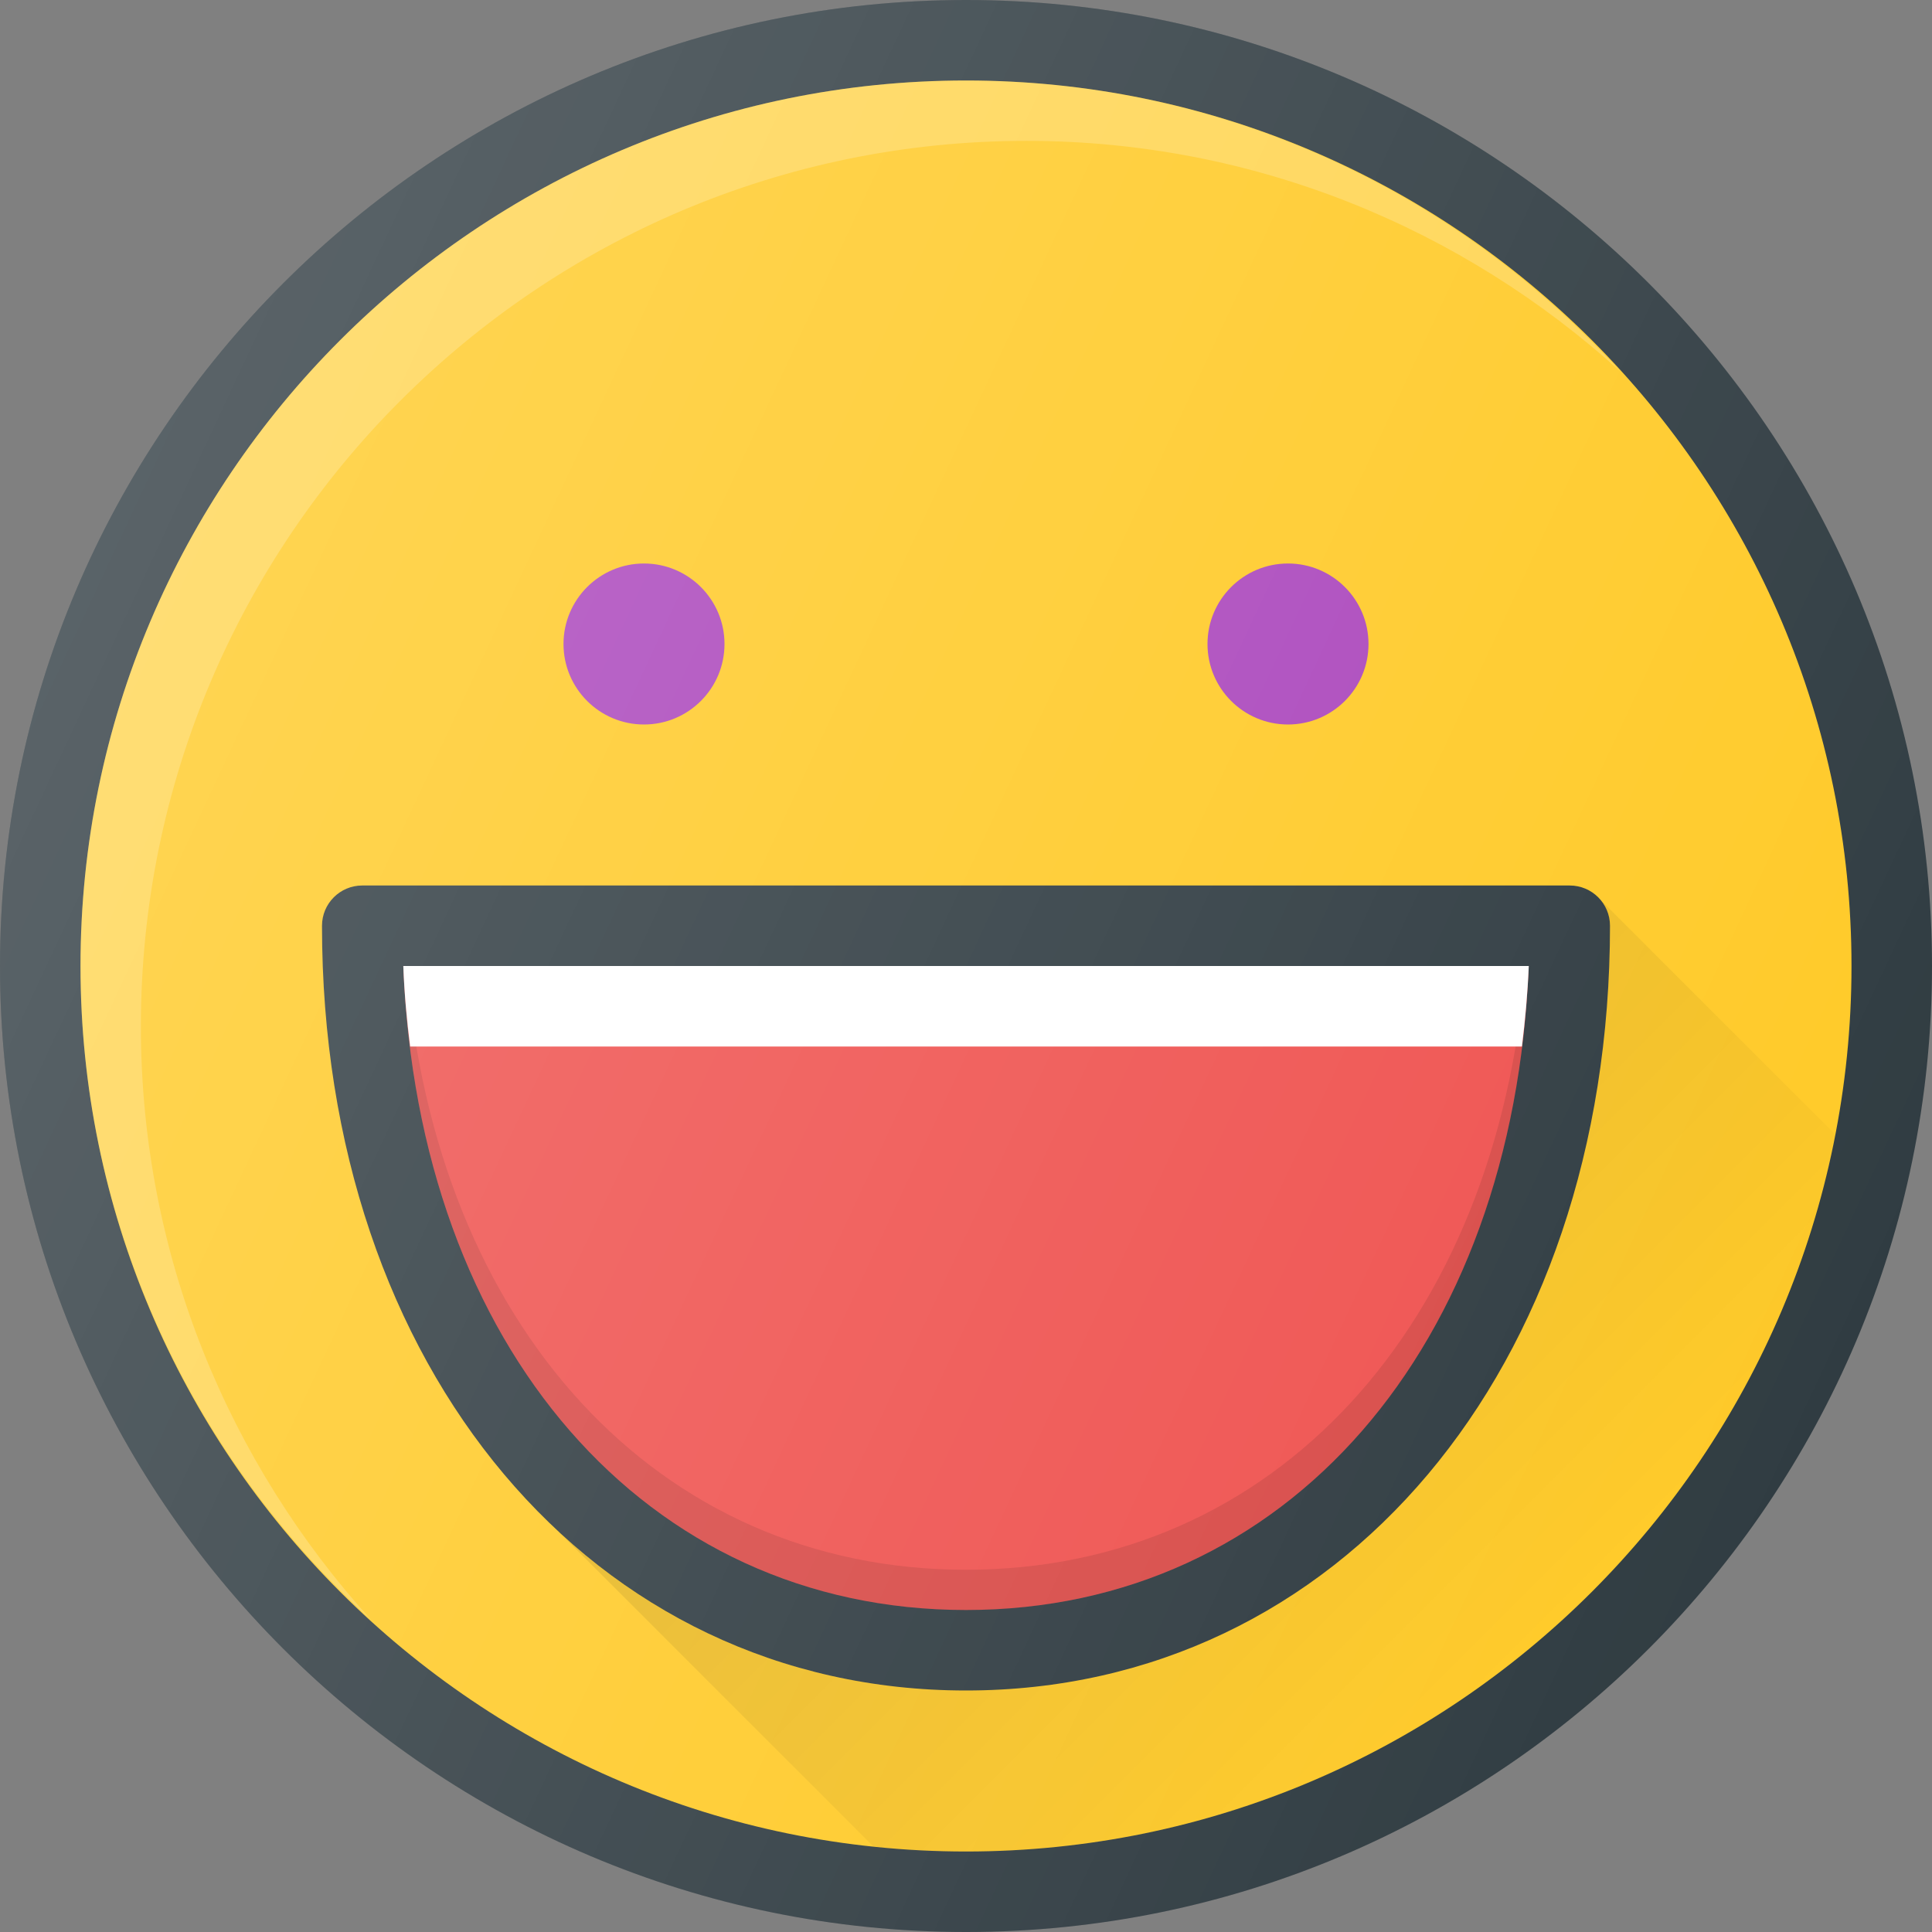 <?xml version="1.0" encoding="UTF-8"?>
<svg xmlns="http://www.w3.org/2000/svg" xmlns:xlink="http://www.w3.org/1999/xlink" version="1.1" id="Layer_1" x="0px" y="0px" viewBox="0 0 24 24" style="enable-background:new 0 0 24 24;" xml:space="preserve">
<rect x="0" y="0" width="24" height="24" fill="#808080" stroke="none"/>
<g>
	<path style="fill:#303C42;" d="M12,0C5.383,0,0,5.383,0,12s5.383,12,12,12s12-5.383,12-12S18.617,0,12,0z"/>
	<path style="fill:#FFCA28;" d="M12,23C5.935,23,1,18.065,1,12S5.935,1,12,1s11,4.935,11,11S18.065,23,12,23z"/>
	<path style="opacity:0.2;fill:#FFFFFF;" d="M1.75,12.75c0-6.065,4.935-11,11-11c2.842,0,5.427,1.093,7.382,2.868   C18.118,2.402,15.223,1,12,1C5.935,1,1,5.935,1,12c0,3.223,1.402,6.118,3.618,8.132C2.843,18.177,1.75,15.592,1.75,12.75z"/>
	<path style="fill:#303C42;" d="M19.5,11h-15C4.224,11,4,11.224,4,11.5c0,5.505,3.364,9.5,8,9.5s8-3.995,8-9.5   C20,11.224,19.776,11,19.5,11z"/>
	<path style="fill:#EF5350;" d="M12,20c-3.982,0-6.805-3.264-6.99-8h13.98C18.805,16.736,15.982,20,12,20z"/>
	<path style="opacity:0.1;" d="M12,19.5c-3.839,0-6.593-3.038-6.953-7.5H5.01c0.186,4.736,3.008,8,6.99,8s6.805-3.264,6.99-8h-0.038   C18.593,16.462,15.839,19.5,12,19.5z"/>
	<path style="fill:#AB47BC;" d="M8,9c0.552,0,1-0.448,1-1S8.552,7,8,7S7,7.448,7,8S7.448,9,8,9z"/>
	<path style="fill:#AB47BC;" d="M16,9c0.552,0,1-0.448,1-1s-0.448-1-1-1s-1,0.448-1,1S15.448,9,16,9z"/>
	<path style="fill:#FFFFFF;" d="M5.095,13h13.811c0.04-0.326,0.071-0.658,0.085-1H5.01C5.023,12.342,5.054,12.674,5.095,13z"/>
	<linearGradient id="SVGID_1_" gradientUnits="userSpaceOnUse" x1="12.075" y1="13.767" x2="18.926" y2="20.619">
		<stop offset="0" style="stop-color:#000000;stop-opacity:0.1"/>
		<stop offset="1" style="stop-color:#000000;stop-opacity:0"/>
	</linearGradient>
	<path style="fill:url(#SVGID_1_);" d="M19.859,11.155C19.946,11.244,20,11.365,20,11.5c0,5.505-3.364,9.5-8,9.5   c-2.001,0-3.763-0.747-5.121-2.036l-0.002,0.001l3.973,3.973C11.228,22.978,11.611,23,12,23c5.35,0,9.815-3.841,10.795-8.91   L19.859,11.155z"/>
	<linearGradient id="SVGID_2_" gradientUnits="userSpaceOnUse" x1="1.125" y1="6.929" x2="22.875" y2="17.071">
		<stop offset="0" style="stop-color:#FFFFFF;stop-opacity:0.2"/>
		<stop offset="1" style="stop-color:#FFFFFF;stop-opacity:0"/>
	</linearGradient>
	<path style="fill:url(#SVGID_2_);" d="M12,0C5.383,0,0,5.383,0,12s5.383,12,12,12s12-5.383,12-12S18.617,0,12,0z"/>
</g>
<g>
</g>
<g>
</g>
<g>
</g>
<g>
</g>
<g>
</g>
<g>
</g>
<g>
</g>
<g>
</g>
<g>
</g>
<g>
</g>
<g>
</g>
<g>
</g>
<g>
</g>
<g>
</g>
<g>
</g>

	</svg>
